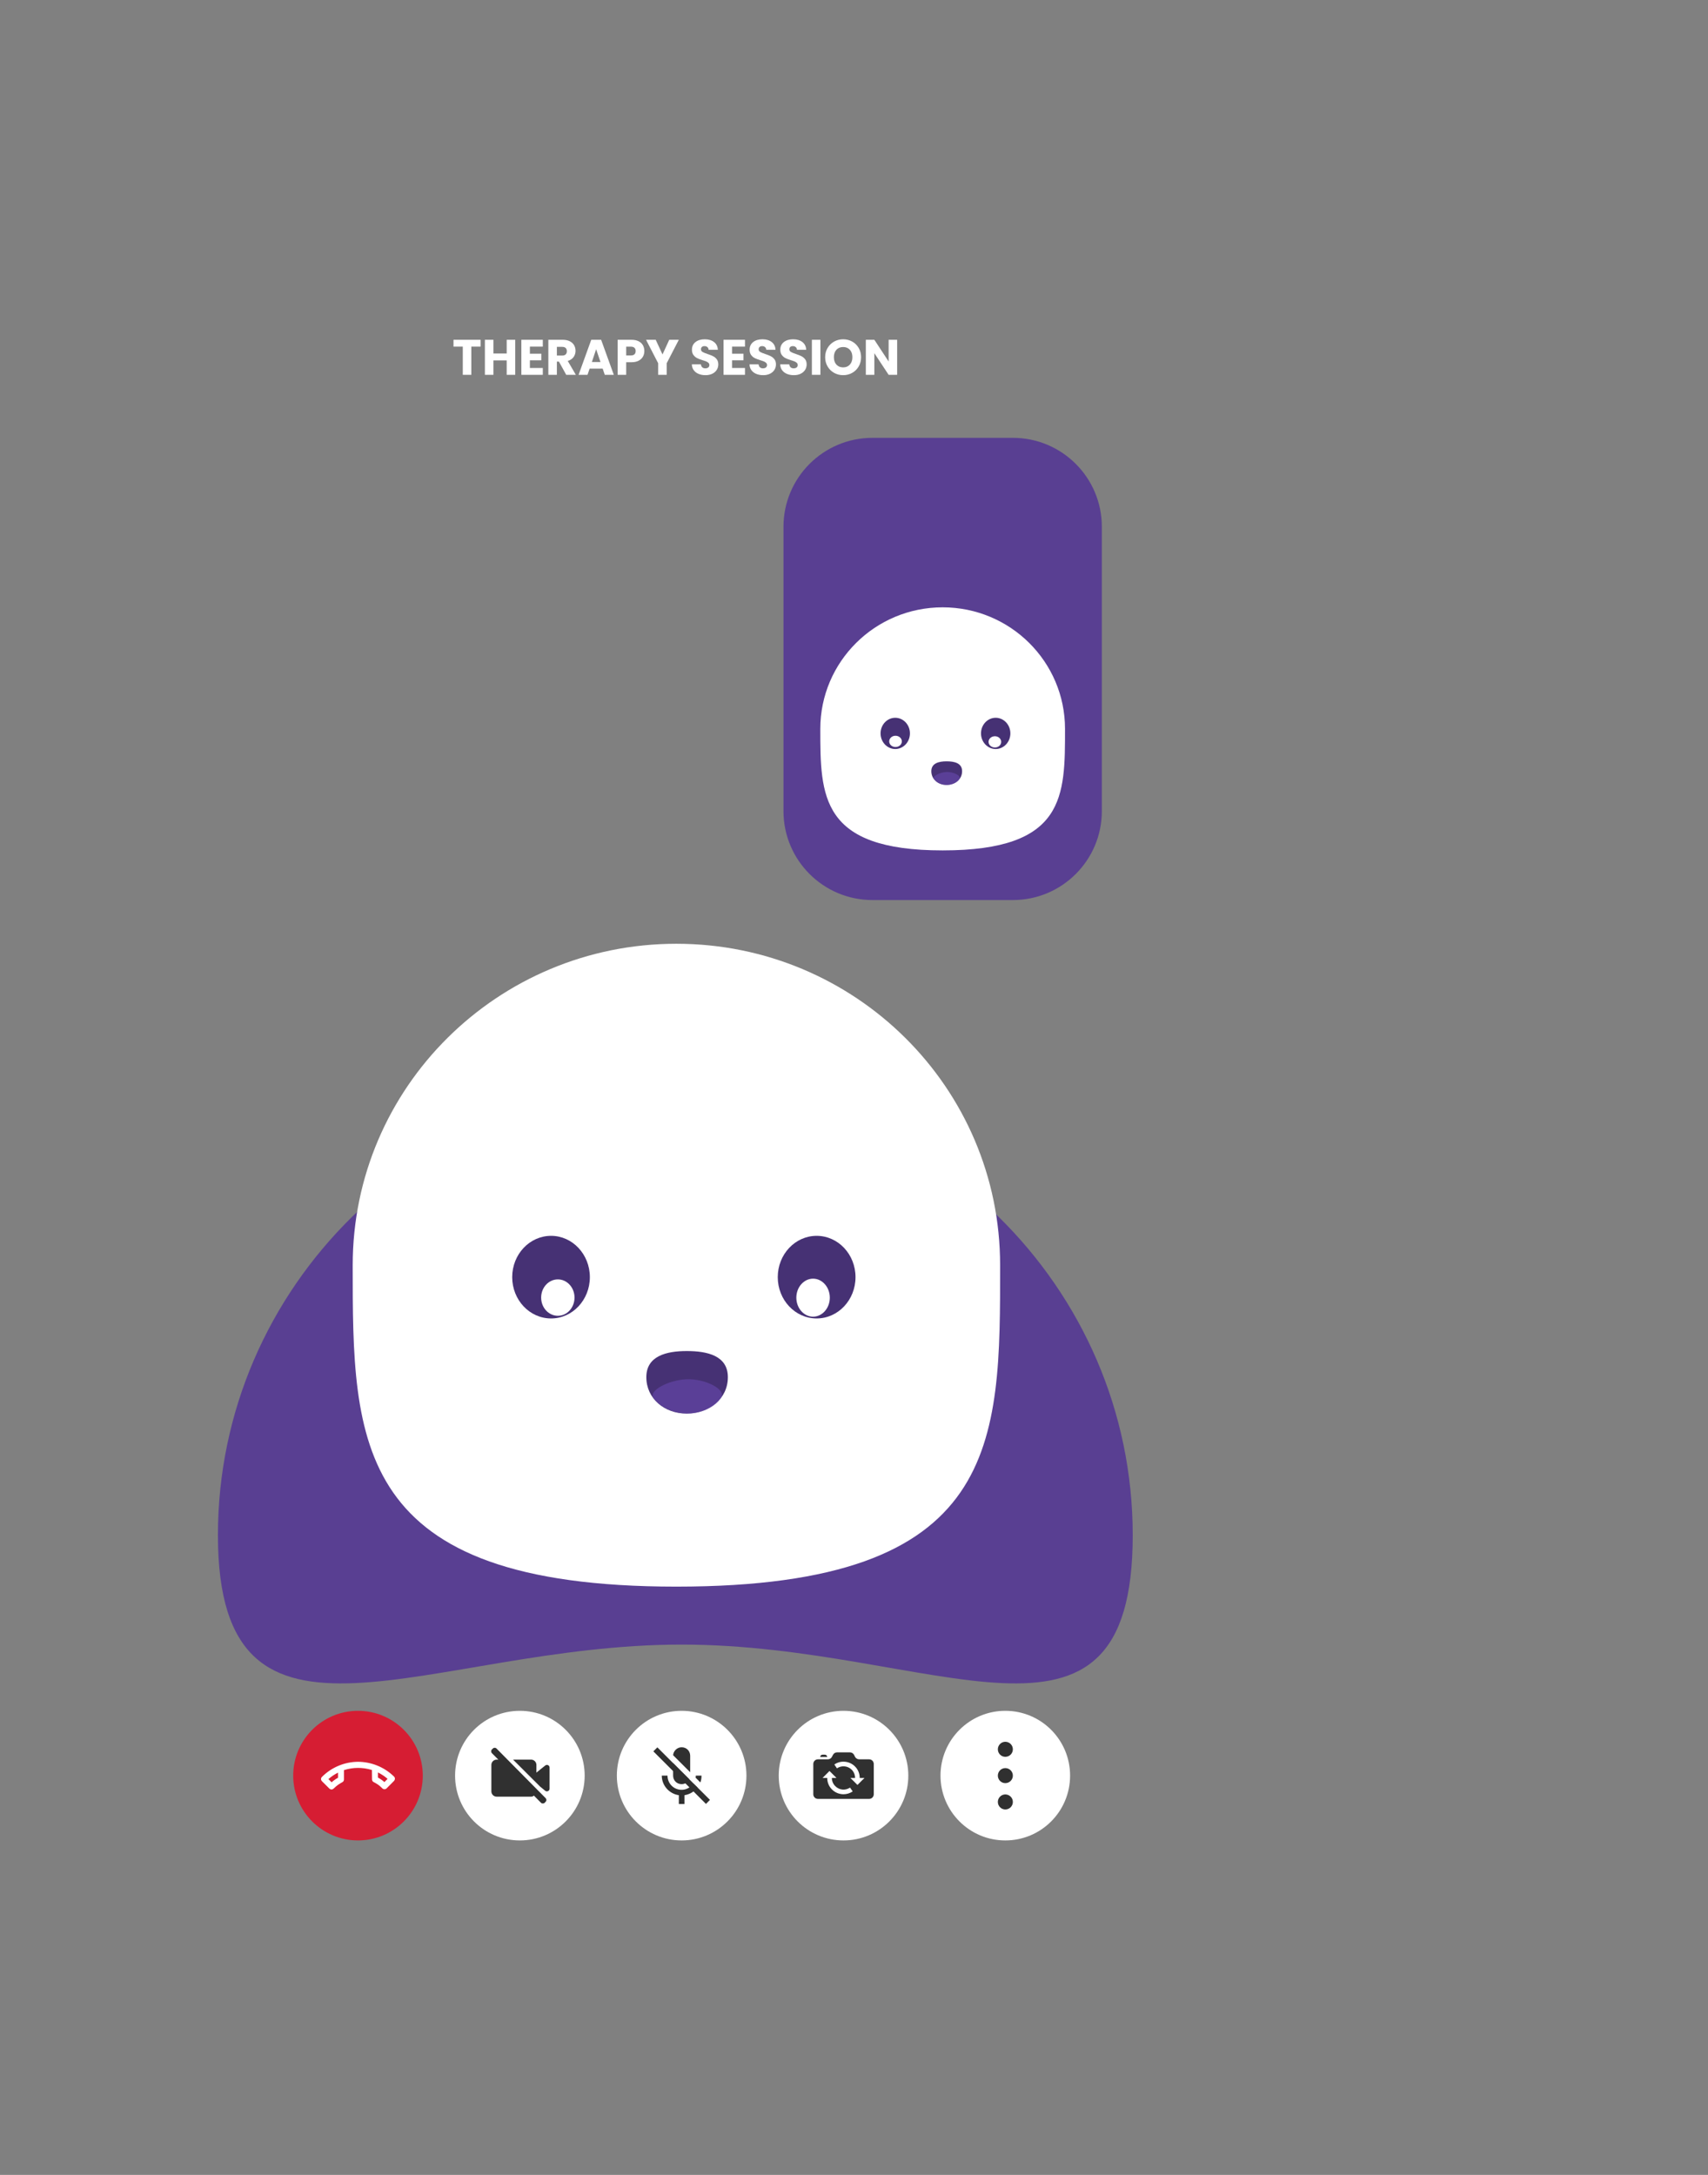 <?xml version="1.0" encoding="UTF-8" standalone="no"?><!DOCTYPE svg PUBLIC "-//W3C//DTD SVG 1.1//EN" "http://www.w3.org/Graphics/SVG/1.1/DTD/svg11.dtd"><svg width="100%" height="100%" viewBox="0 0 659 839" version="1.1" xmlns="http://www.w3.org/2000/svg" xmlns:xlink="http://www.w3.org/1999/xlink" xml:space="preserve" xmlns:serif="http://www.serif.com/" style="fill-rule:evenodd;clip-rule:evenodd;stroke-linejoin:round;stroke-miterlimit:2;"><rect x="0" y="0" width="659" height="839" fill="#808080" stroke="none"/><g id="Layer"><g><g><path d="M302.292,203.217c0,-18.955 15.375,-34.317 34.333,-34.317l54.167,0c18.958,0 34.333,15.362 34.333,34.317l0,109.675c0,18.954 -15.375,34.316 -34.333,34.316l-54.167,0c-18.958,0 -34.333,-15.362 -34.333,-34.316l0,-109.675Z" style="fill:#593f92;fill-rule:nonzero;"/><path d="M84.083,592.229c0,-95.879 79,-173.604 176.5,-173.604c97.459,0 176.459,77.725 176.459,173.604c0,95.879 -76.584,42.196 -174.042,42.196c-97.458,0 -178.917,53.683 -178.917,-42.196Z" style="fill:#593f92;fill-rule:nonzero;"/><g><path d="M316.5,281.171c0,-25.892 21.125,-46.883 47.208,-46.883c26.084,0 47.209,20.991 47.209,46.883c0,25.892 0.291,46.883 -47.209,46.883c-47.208,0 -47.208,-20.991 -47.208,-46.883Z" style="fill:#fff;fill-rule:nonzero;"/><g><g><path d="M359.333,297.508c0,-3.091 2.917,-3.816 5.875,-3.816c3,0 6,0.658 6,3.816c0,3.159 -2.708,5.309 -6,5.309c-3.291,0 -5.875,-2.221 -5.875,-5.309Z" style="fill:#463174;fill-rule:nonzero;"/></g><path d="M360.333,300.529c-0.708,-1.042 2.209,-2.616 4.875,-2.716c2.667,-0.105 5.75,1.437 5.042,2.645c-0.792,1.388 -2.917,2.35 -4.917,2.35c-2,0 -4.041,-0.896 -5,-2.279Z" style="fill:#7451c2;fill-opacity:0.45;fill-rule:nonzero;"/></g><g><g><path d="M339.75,282.917c0,-3.33 2.542,-6.025 5.667,-6.025c3.125,0 5.666,2.695 5.666,6.025c0,3.325 -2.541,6.025 -5.666,6.025c-3.125,0 -5.667,-2.7 -5.667,-6.025Z" style="fill:#463174;fill-rule:nonzero;"/><path d="M343.083,286.004c0,-1.2 1.084,-2.175 2.417,-2.175c1.375,0 2.458,0.975 2.458,2.175c0,1.2 -1.083,2.171 -2.458,2.171c-1.333,0 -2.417,-0.971 -2.417,-2.171Z" style="fill:#fff;fill-rule:nonzero;"/></g><g><path d="M378.5,282.917c0,-3.33 2.542,-6.025 5.667,-6.025c3.125,0 5.666,2.695 5.666,6.025c0,3.325 -2.541,6.025 -5.666,6.025c-3.125,0 -5.667,-2.7 -5.667,-6.025Z" style="fill:#463174;fill-rule:nonzero;"/><path d="M381.417,286.188c0,-1.2 1.083,-2.171 2.458,-2.171c1.333,0 2.417,0.971 2.417,2.171c0,1.2 -1.084,2.17 -2.417,2.17c-1.375,0 -2.458,-0.97 -2.458,-2.171Z" style="fill:#fff;fill-rule:nonzero;"/></g></g></g><g><path d="M136.083,488.067c0,-68.479 55.917,-123.996 124.875,-123.996c69,0 124.917,55.517 124.917,123.996c0,68.483 0.708,123.995 -124.917,124c-124.875,0 -124.875,-55.517 -124.875,-124Z" style="fill:#fff;fill-rule:nonzero;"/><g><g><path d="M249.375,531.271c0,-8.171 7.708,-10.083 15.583,-10.083c7.875,0 15.875,1.729 15.875,10.083c0,8.354 -7.208,14.046 -15.875,14.046c-8.708,0 -15.583,-5.875 -15.583,-14.046Z" style="fill:#463174;fill-rule:nonzero;"/></g><path d="M252.083,539.262c-1.916,-2.754 5.792,-6.916 12.834,-7.187c7.041,-0.267 15.25,3.808 13.375,7.004c-2.125,3.675 -7.667,6.217 -13,6.217c-5.334,0 -10.709,-2.375 -13.209,-6.034Z" style="fill:#7451c2;fill-opacity:0.45;fill-rule:nonzero;"/></g><g><g><path d="M197.625,492.679c0,-8.8 6.708,-15.937 15,-15.937c8.25,0 14.958,7.137 14.958,15.937c0,8.8 -6.708,15.933 -14.958,15.933c-8.292,0 -15,-7.133 -15,-15.933Z" style="fill:#463174;fill-rule:nonzero;"/><path d="M208.792,500.563c0,-3.875 2.875,-7.017 6.458,-7.017c3.542,0 6.417,3.142 6.417,7.017c0,3.879 -2.875,7.02 -6.417,7.02c-3.583,0 -6.458,-3.141 -6.458,-7.02Z" style="fill:#fff;fill-rule:nonzero;"/></g><g><path d="M300.083,492.679c0,-8.8 6.709,-15.937 15,-15.937c8.292,0 15,7.137 15,15.937c0,8.8 -6.708,15.933 -15,15.933c-8.291,0 -15,-7.133 -15,-15.933Z" style="fill:#463174;fill-rule:nonzero;"/><path d="M307.25,500.596c0,-4.05 2.917,-7.333 6.458,-7.333c3.542,0 6.459,3.283 6.459,7.333c0,4.05 -2.917,7.333 -6.459,7.333c-3.541,0 -6.458,-3.283 -6.458,-7.333Z" style="fill:#fff;fill-rule:nonzero;"/></g></g></g><path d="M113.125,684.975c0,-13.808 11.208,-25 25,-25c13.792,0 25,11.192 25,25c0,13.804 -11.208,25 -25,25c-13.792,0 -25,-11.196 -25,-25Z" style="fill:#d61d33;fill-rule:nonzero;"/><path d="M175.583,684.975c0,-13.808 11.167,-25 25,-25c13.792,0 25,11.192 25,25c0,13.804 -11.208,25 -25,25c-13.833,0 -25,-11.196 -25,-25Z" style="fill:#fff;fill-rule:nonzero;"/><path d="M238,684.975c0,-13.808 11.208,-25 25,-25c13.792,0 25,11.192 25,25c0,13.804 -11.208,25 -25,25c-13.792,0 -25,-11.196 -25,-25Z" style="fill:#fff;fill-rule:nonzero;"/><path d="M300.458,684.975c0,-13.808 11.167,-25 25,-25c13.792,0 25,11.192 25,25c0,13.804 -11.208,25 -25,25c-13.833,0 -25,-11.196 -25,-25Z" style="fill:#fff;fill-rule:nonzero;"/><path d="M362.875,684.975c0,-13.808 11.208,-25 25,-25c13.833,0 25,11.192 25,25c0,13.804 -11.167,25 -25,25c-13.792,0 -25,-11.196 -25,-25Z" style="fill:#fff;fill-rule:nonzero;"/><g><path d="M152.042,685.358c-3.75,-3.696 -8.792,-5.716 -13.959,-5.725c-5.125,0.05 -10.166,2.117 -13.875,5.846c-0.541,0.55 -0.375,1.279 0,1.638l2.875,2.858c0.459,0.446 1.167,0.45 1.625,0.013c0.542,-0.505 1.209,-1.125 1.709,-1.467c0.5,-0.367 1.208,-0.75 1.666,-1.013c0.417,-0.204 0.625,-0.604 0.625,-1.041l0,-3.617c1.917,-0.604 3.709,-0.846 5.375,-0.85c1.709,-0.013 3.5,0.217 5.417,0.8l0.042,3.621c0,0.317 0.125,0.617 0.333,0.833c0.083,0.079 0.167,0.15 0.292,0.204c0.5,0.259 1.166,0.638 1.708,1c0.458,0.334 1.167,0.95 1.667,1.45c0.458,0.434 1.208,0.421 1.625,-0.025l2.875,-2.887c0.333,-0.358 0.541,-1.088 0,-1.638Zm-21.625,0.442c-0.542,0.296 -1,0.575 -1.334,0.833c-0.333,0.221 -0.708,0.525 -1.125,0.917l-1.25,-1.238c1.125,-0.987 2.375,-1.82 3.709,-2.491l0,1.979Zm17.916,1.663c-0.458,-0.388 -0.833,-0.688 -1.166,-0.909c-0.334,-0.254 -0.792,-0.529 -1.334,-0.821l0,-1.979c1.334,0.658 2.584,1.484 3.709,2.463l-1.209,1.246Z" style="fill:#fff;fill-rule:nonzero;"/></g><g><g><path d="M197.958,678.8l10.417,10.396l2,1.629c0.208,0.146 0.417,0.221 0.667,0.221c0.125,0 0.291,-0.058 0.416,-0.125c0.375,-0.171 0.584,-0.504 0.584,-0.896l0,-8.163c0,-0.391 -0.209,-0.754 -0.584,-0.924c-0.333,-0.167 -0.75,-0.117 -1.083,0.129l-3.417,2.741l0,-2.966c0,-1.125 -0.916,-2.042 -2.041,-2.042l-6.959,0Z" style="fill:#303030;fill-rule:nonzero;"/><path d="M191.625,678.8c-1.125,0 -2.042,0.917 -2.042,2.042l0,10.204c0,1.125 0.917,2.042 2.042,2.042l13.292,0c0.833,0 1.416,-0.58 1.75,-1.309c0.083,-0.246 0.291,-0.446 0.291,-0.733l0,-0.384l-11.875,-11.862l-3.458,0Z" style="fill:#303030;fill-rule:nonzero;"/></g><path d="M189.792,676.308c-0.375,-0.4 -0.375,-1.046 0,-1.445l0.375,-0.342c0.375,-0.396 1.041,-0.392 1.416,0.008l18.917,19.113c0.417,0.4 0.417,1.045 0,1.441l-0.333,0.342c-0.417,0.396 -1.042,0.396 -1.459,-0.004l-18.916,-19.113Z" style="fill:#303030;fill-rule:nonzero;"/></g><g><path d="M252.083,675.613l1.542,-1.546l20.292,20.27l-1.542,1.546l-20.292,-20.27Z" style="fill:#303030;fill-rule:nonzero;"/><path d="M266.292,683.663l0,-6.35c0,-1.859 -1.417,-3.28 -3.292,-3.28c-1.75,0 -3.167,1.421 -3.292,3.063l6.584,6.567Zm3.916,3.937c0.334,-0.767 0.459,-1.642 0.459,-2.625l-2.209,0c0,0.329 0,0.546 -0.083,0.767l1.833,1.858Zm-2.708,0.438c-1,1.425 -2.625,2.408 -4.5,2.408c-3.042,0 -5.458,-2.409 -5.458,-5.471l-2.209,0c0,3.829 2.875,7.004 6.584,7.55l0,3.392l2.166,0l0,-3.392c2.084,-0.329 3.834,-1.425 5.042,-2.954l-1.625,-1.534Z" style="fill:#303030;fill-rule:nonzero;"/><path d="M263,688.258c1.333,0 2.417,-0.766 2.958,-1.862l-6.25,-6.238l0,4.817c0,1.858 1.417,3.283 3.292,3.283Z" style="fill:#303030;fill-rule:nonzero;"/></g><g><path d="M318.25,676.892l-0.875,0c-0.5,0 -0.917,0.404 -0.917,0.9l2.709,0c0,-0.496 -0.417,-0.9 -0.917,-0.9Z" style="fill:#303030;fill-rule:nonzero;"/><path d="M335.333,678.688l-3.833,0c-0.667,0 -1.292,-0.384 -1.625,-0.992l-0.333,-0.708c-0.334,-0.609 -0.917,-0.992 -1.625,-0.992l-4.959,0c-0.666,0 -1.291,0.383 -1.583,0.991l-0.375,0.709c-0.292,0.608 -0.917,0.992 -1.583,0.992l-3.834,0c-1,0 -1.791,0.804 -1.791,1.795l0,11.675c0,0.992 0.791,1.796 1.791,1.796l19.75,0c1,0 1.792,-0.804 1.792,-1.796l0,-11.675c0,-0.991 -0.792,-1.795 -1.792,-1.795Zm-9.875,13.47c-1.625,0 -3.25,-0.625 -4.458,-1.841c-1.208,-1.196 -1.833,-2.792 -1.833,-4.446l-1.792,0l2.667,-2.692l2.708,2.692l-1.792,0c0,1.179 0.459,2.321 1.334,3.175c1.5,1.529 3.916,1.754 5.666,0.537l1.042,1.479c-1.083,0.738 -2.333,1.096 -3.542,1.096Zm5.375,-3.591l-2.708,-2.696l1.792,0c0,-1.179 -0.459,-2.321 -1.292,-3.175c-1.542,-1.525 -3.917,-1.75 -5.708,-0.534l-1,-1.483c2.458,-1.704 5.833,-1.387 7.958,0.75c1.208,1.192 1.833,2.792 1.833,4.442l1.834,0l-2.709,2.696Z" style="fill:#303030;fill-rule:nonzero;"/></g><g><path d="M387.875,671.917c-1.583,0 -2.875,1.3 -2.875,2.904c0,1.6 1.292,2.9 2.875,2.9c1.625,0 2.917,-1.3 2.917,-2.9c0,-1.604 -1.292,-2.904 -2.917,-2.904Zm0,10.154c-1.583,0 -2.875,1.3 -2.875,2.904c0,1.6 1.292,2.9 2.875,2.9c1.625,0 2.917,-1.3 2.917,-2.9c0,-1.604 -1.292,-2.904 -2.917,-2.904Zm0,10.158c-1.583,0 -2.875,1.296 -2.875,2.9c0,1.6 1.292,2.9 2.875,2.9c1.625,0 2.917,-1.3 2.917,-2.9c0,-1.604 -1.292,-2.9 -2.917,-2.9Z" style="fill:#303030;fill-rule:nonzero;"/></g><g><path d="M185.428,131.078l0,2.637l-3.581,0l0,10.877l-3.291,0l0,-10.877l-3.581,0l0,-2.637l10.453,0Z" style="fill:#fff;fill-rule:nonzero;"/><path d="M198.788,131.078l0,13.514l-3.292,0l0,-5.564l-5.121,0l0,5.564l-3.291,0l0,-13.514l3.291,0l0,5.294l5.121,0l0,-5.294l3.292,0Z" style="fill:#fff;fill-rule:nonzero;"/><path d="M204.447,133.715l0,2.734l4.409,0l0,2.541l-4.409,0l0,2.964l4.986,0l0,2.638l-8.277,0l0,-13.514l8.277,0l0,2.637l-4.986,0Z" style="fill:#fff;fill-rule:nonzero;"/><path d="M218.462,144.592l-2.811,-5.102l-0.789,0l0,5.102l-3.292,0l0,-13.514l5.525,0c1.065,0 1.973,0.186 2.724,0.558c0.751,0.372 1.312,0.882 1.684,1.531c0.372,0.648 0.559,1.37 0.559,2.165c0,0.899 -0.254,1.701 -0.761,2.407c-0.507,0.705 -1.254,1.206 -2.242,1.501l3.118,5.352l-3.715,0Zm-3.6,-7.431l2.04,0c0.604,0 1.056,-0.148 1.358,-0.443c0.301,-0.295 0.452,-0.712 0.452,-1.251c0,-0.513 -0.151,-0.918 -0.452,-1.213c-0.302,-0.295 -0.754,-0.443 -1.358,-0.443l-2.04,0l0,3.35Z" style="fill:#fff;fill-rule:nonzero;"/><path d="M232.534,142.205l-5.044,0l-0.808,2.387l-3.446,0l4.889,-13.514l3.812,0l4.89,13.514l-3.485,0l-0.808,-2.387Zm-0.847,-2.541l-1.675,-4.948l-1.656,4.948l3.331,0Z" style="fill:#fff;fill-rule:nonzero;"/><path d="M248.608,135.428c0,0.783 -0.18,1.499 -0.539,2.147c-0.359,0.648 -0.911,1.171 -1.656,1.569c-0.744,0.398 -1.668,0.597 -2.772,0.597l-2.04,0l0,4.851l-3.292,0l0,-13.514l5.332,0c1.078,0 1.99,0.186 2.734,0.558c0.744,0.372 1.303,0.886 1.675,1.54c0.372,0.655 0.558,1.405 0.558,2.252Zm-5.217,1.694c0.629,0 1.097,-0.147 1.405,-0.442c0.308,-0.295 0.462,-0.713 0.462,-1.252c0,-0.539 -0.154,-0.956 -0.462,-1.251c-0.308,-0.295 -0.776,-0.443 -1.405,-0.443l-1.79,0l0,3.388l1.79,0Z" style="fill:#fff;fill-rule:nonzero;"/><path d="M261.91,131.078l-4.678,9.048l0,4.466l-3.292,0l0,-4.466l-4.678,-9.048l3.735,0l2.618,5.659l2.599,-5.659l3.696,0Z" style="fill:#fff;fill-rule:nonzero;"/><path d="M272.209,144.726c-0.988,0 -1.874,-0.16 -2.657,-0.481c-0.782,-0.321 -1.408,-0.796 -1.876,-1.424c-0.469,-0.629 -0.716,-1.386 -0.742,-2.272l3.504,0c0.051,0.501 0.225,0.882 0.52,1.145c0.295,0.264 0.68,0.395 1.155,0.395c0.487,0 0.872,-0.112 1.155,-0.337c0.282,-0.224 0.423,-0.536 0.423,-0.933c0,-0.334 -0.112,-0.61 -0.337,-0.828c-0.224,-0.218 -0.5,-0.398 -0.827,-0.539c-0.328,-0.141 -0.793,-0.302 -1.396,-0.481c-0.873,-0.27 -1.585,-0.539 -2.137,-0.809c-0.552,-0.269 -1.026,-0.667 -1.424,-1.194c-0.398,-0.526 -0.597,-1.212 -0.597,-2.059c0,-1.258 0.455,-2.243 1.367,-2.955c0.911,-0.713 2.098,-1.069 3.561,-1.069c1.489,0 2.689,0.356 3.6,1.069c0.911,0.712 1.399,1.703 1.463,2.974l-3.561,0c-0.026,-0.436 -0.187,-0.78 -0.482,-1.03c-0.295,-0.25 -0.673,-0.375 -1.135,-0.375c-0.398,0 -0.719,0.106 -0.963,0.317c-0.244,0.212 -0.366,0.517 -0.366,0.915c0,0.436 0.206,0.776 0.616,1.02c0.411,0.244 1.053,0.507 1.925,0.789c0.873,0.295 1.582,0.578 2.127,0.847c0.546,0.27 1.018,0.661 1.415,1.175c0.398,0.513 0.597,1.174 0.597,1.982c0,0.77 -0.196,1.47 -0.587,2.099c-0.391,0.628 -0.959,1.129 -1.704,1.501c-0.744,0.372 -1.623,0.558 -2.637,0.558Z" style="fill:#fff;fill-rule:nonzero;"/><path d="M282.45,133.715l0,2.734l4.409,0l0,2.541l-4.409,0l0,2.964l4.986,0l0,2.638l-8.278,0l0,-13.514l8.278,0l0,2.637l-4.986,0Z" style="fill:#fff;fill-rule:nonzero;"/><path d="M294.463,144.726c-0.989,0 -1.874,-0.16 -2.657,-0.481c-0.783,-0.321 -1.408,-0.796 -1.877,-1.424c-0.468,-0.629 -0.715,-1.386 -0.741,-2.272l3.504,0c0.051,0.501 0.224,0.882 0.519,1.145c0.295,0.264 0.68,0.395 1.155,0.395c0.488,0 0.873,-0.112 1.155,-0.337c0.283,-0.224 0.424,-0.536 0.424,-0.933c0,-0.334 -0.112,-0.61 -0.337,-0.828c-0.225,-0.218 -0.501,-0.398 -0.828,-0.539c-0.327,-0.141 -0.792,-0.302 -1.395,-0.481c-0.873,-0.27 -1.585,-0.539 -2.137,-0.809c-0.552,-0.269 -1.027,-0.667 -1.425,-1.194c-0.398,-0.526 -0.597,-1.212 -0.597,-2.059c0,-1.258 0.456,-2.243 1.367,-2.955c0.911,-0.713 2.099,-1.069 3.562,-1.069c1.488,0 2.688,0.356 3.599,1.069c0.912,0.712 1.399,1.703 1.463,2.974l-3.561,0c-0.026,-0.436 -0.186,-0.78 -0.481,-1.03c-0.295,-0.25 -0.674,-0.375 -1.136,-0.375c-0.398,0 -0.719,0.106 -0.962,0.317c-0.244,0.212 -0.366,0.517 -0.366,0.915c0,0.436 0.205,0.776 0.616,1.02c0.41,0.244 1.052,0.507 1.925,0.789c0.873,0.295 1.582,0.578 2.127,0.847c0.545,0.27 1.017,0.661 1.415,1.175c0.398,0.513 0.597,1.174 0.597,1.982c0,0.77 -0.196,1.47 -0.587,2.099c-0.392,0.628 -0.96,1.129 -1.704,1.501c-0.744,0.372 -1.624,0.558 -2.637,0.558Z" style="fill:#fff;fill-rule:nonzero;"/><path d="M306.302,144.726c-0.989,0 -1.874,-0.16 -2.657,-0.481c-0.783,-0.321 -1.408,-0.796 -1.877,-1.424c-0.468,-0.629 -0.715,-1.386 -0.741,-2.272l3.504,0c0.051,0.501 0.224,0.882 0.519,1.145c0.295,0.264 0.68,0.395 1.155,0.395c0.488,0 0.873,-0.112 1.155,-0.337c0.283,-0.224 0.424,-0.536 0.424,-0.933c0,-0.334 -0.112,-0.61 -0.337,-0.828c-0.225,-0.218 -0.501,-0.398 -0.828,-0.539c-0.327,-0.141 -0.792,-0.302 -1.395,-0.481c-0.873,-0.27 -1.585,-0.539 -2.137,-0.809c-0.552,-0.269 -1.027,-0.667 -1.425,-1.194c-0.398,-0.526 -0.597,-1.212 -0.597,-2.059c0,-1.258 0.456,-2.243 1.367,-2.955c0.911,-0.713 2.099,-1.069 3.562,-1.069c1.488,0 2.688,0.356 3.599,1.069c0.912,0.712 1.399,1.703 1.463,2.974l-3.561,0c-0.026,-0.436 -0.186,-0.78 -0.481,-1.03c-0.295,-0.25 -0.674,-0.375 -1.136,-0.375c-0.398,0 -0.719,0.106 -0.962,0.317c-0.244,0.212 -0.366,0.517 -0.366,0.915c0,0.436 0.205,0.776 0.616,1.02c0.41,0.244 1.052,0.507 1.925,0.789c0.873,0.295 1.582,0.578 2.127,0.847c0.545,0.27 1.017,0.661 1.415,1.175c0.398,0.513 0.597,1.174 0.597,1.982c0,0.77 -0.196,1.47 -0.587,2.099c-0.392,0.628 -0.96,1.129 -1.704,1.501c-0.744,0.372 -1.624,0.558 -2.637,0.558Z" style="fill:#fff;fill-rule:nonzero;"/><rect x="313.251" y="131.078" width="3.292" height="13.514" style="fill:#fff;fill-rule:nonzero;"/><path d="M325.321,144.726c-1.27,0 -2.435,-0.295 -3.494,-0.885c-1.059,-0.59 -1.899,-1.415 -2.522,-2.474c-0.622,-1.059 -0.933,-2.249 -0.933,-3.571c0,-1.322 0.311,-2.509 0.933,-3.561c0.623,-1.052 1.463,-1.874 2.522,-2.464c1.059,-0.59 2.224,-0.886 3.494,-0.886c1.271,0 2.435,0.296 3.494,0.886c1.059,0.59 1.893,1.412 2.503,2.464c0.609,1.052 0.914,2.239 0.914,3.561c0,1.322 -0.308,2.512 -0.924,3.571c-0.616,1.059 -1.45,1.884 -2.503,2.474c-1.052,0.59 -2.213,0.885 -3.484,0.885Zm0,-3.003c1.078,0 1.941,-0.359 2.589,-1.078c0.648,-0.718 0.972,-1.668 0.972,-2.849c0,-1.193 -0.324,-2.146 -0.972,-2.858c-0.648,-0.713 -1.511,-1.069 -2.589,-1.069c-1.091,0 -1.96,0.353 -2.608,1.059c-0.648,0.706 -0.973,1.662 -0.973,2.868c0,1.194 0.325,2.147 0.973,2.859c0.648,0.712 1.517,1.068 2.608,1.068Z" style="fill:#fff;fill-rule:nonzero;"/><path d="M346.15,144.592l-3.292,0l-5.505,-8.336l0,8.336l-3.292,0l0,-13.514l3.292,0l5.505,8.374l0,-8.374l3.292,0l0,13.514Z" style="fill:#fff;fill-rule:nonzero;"/></g></g></g></g></svg>